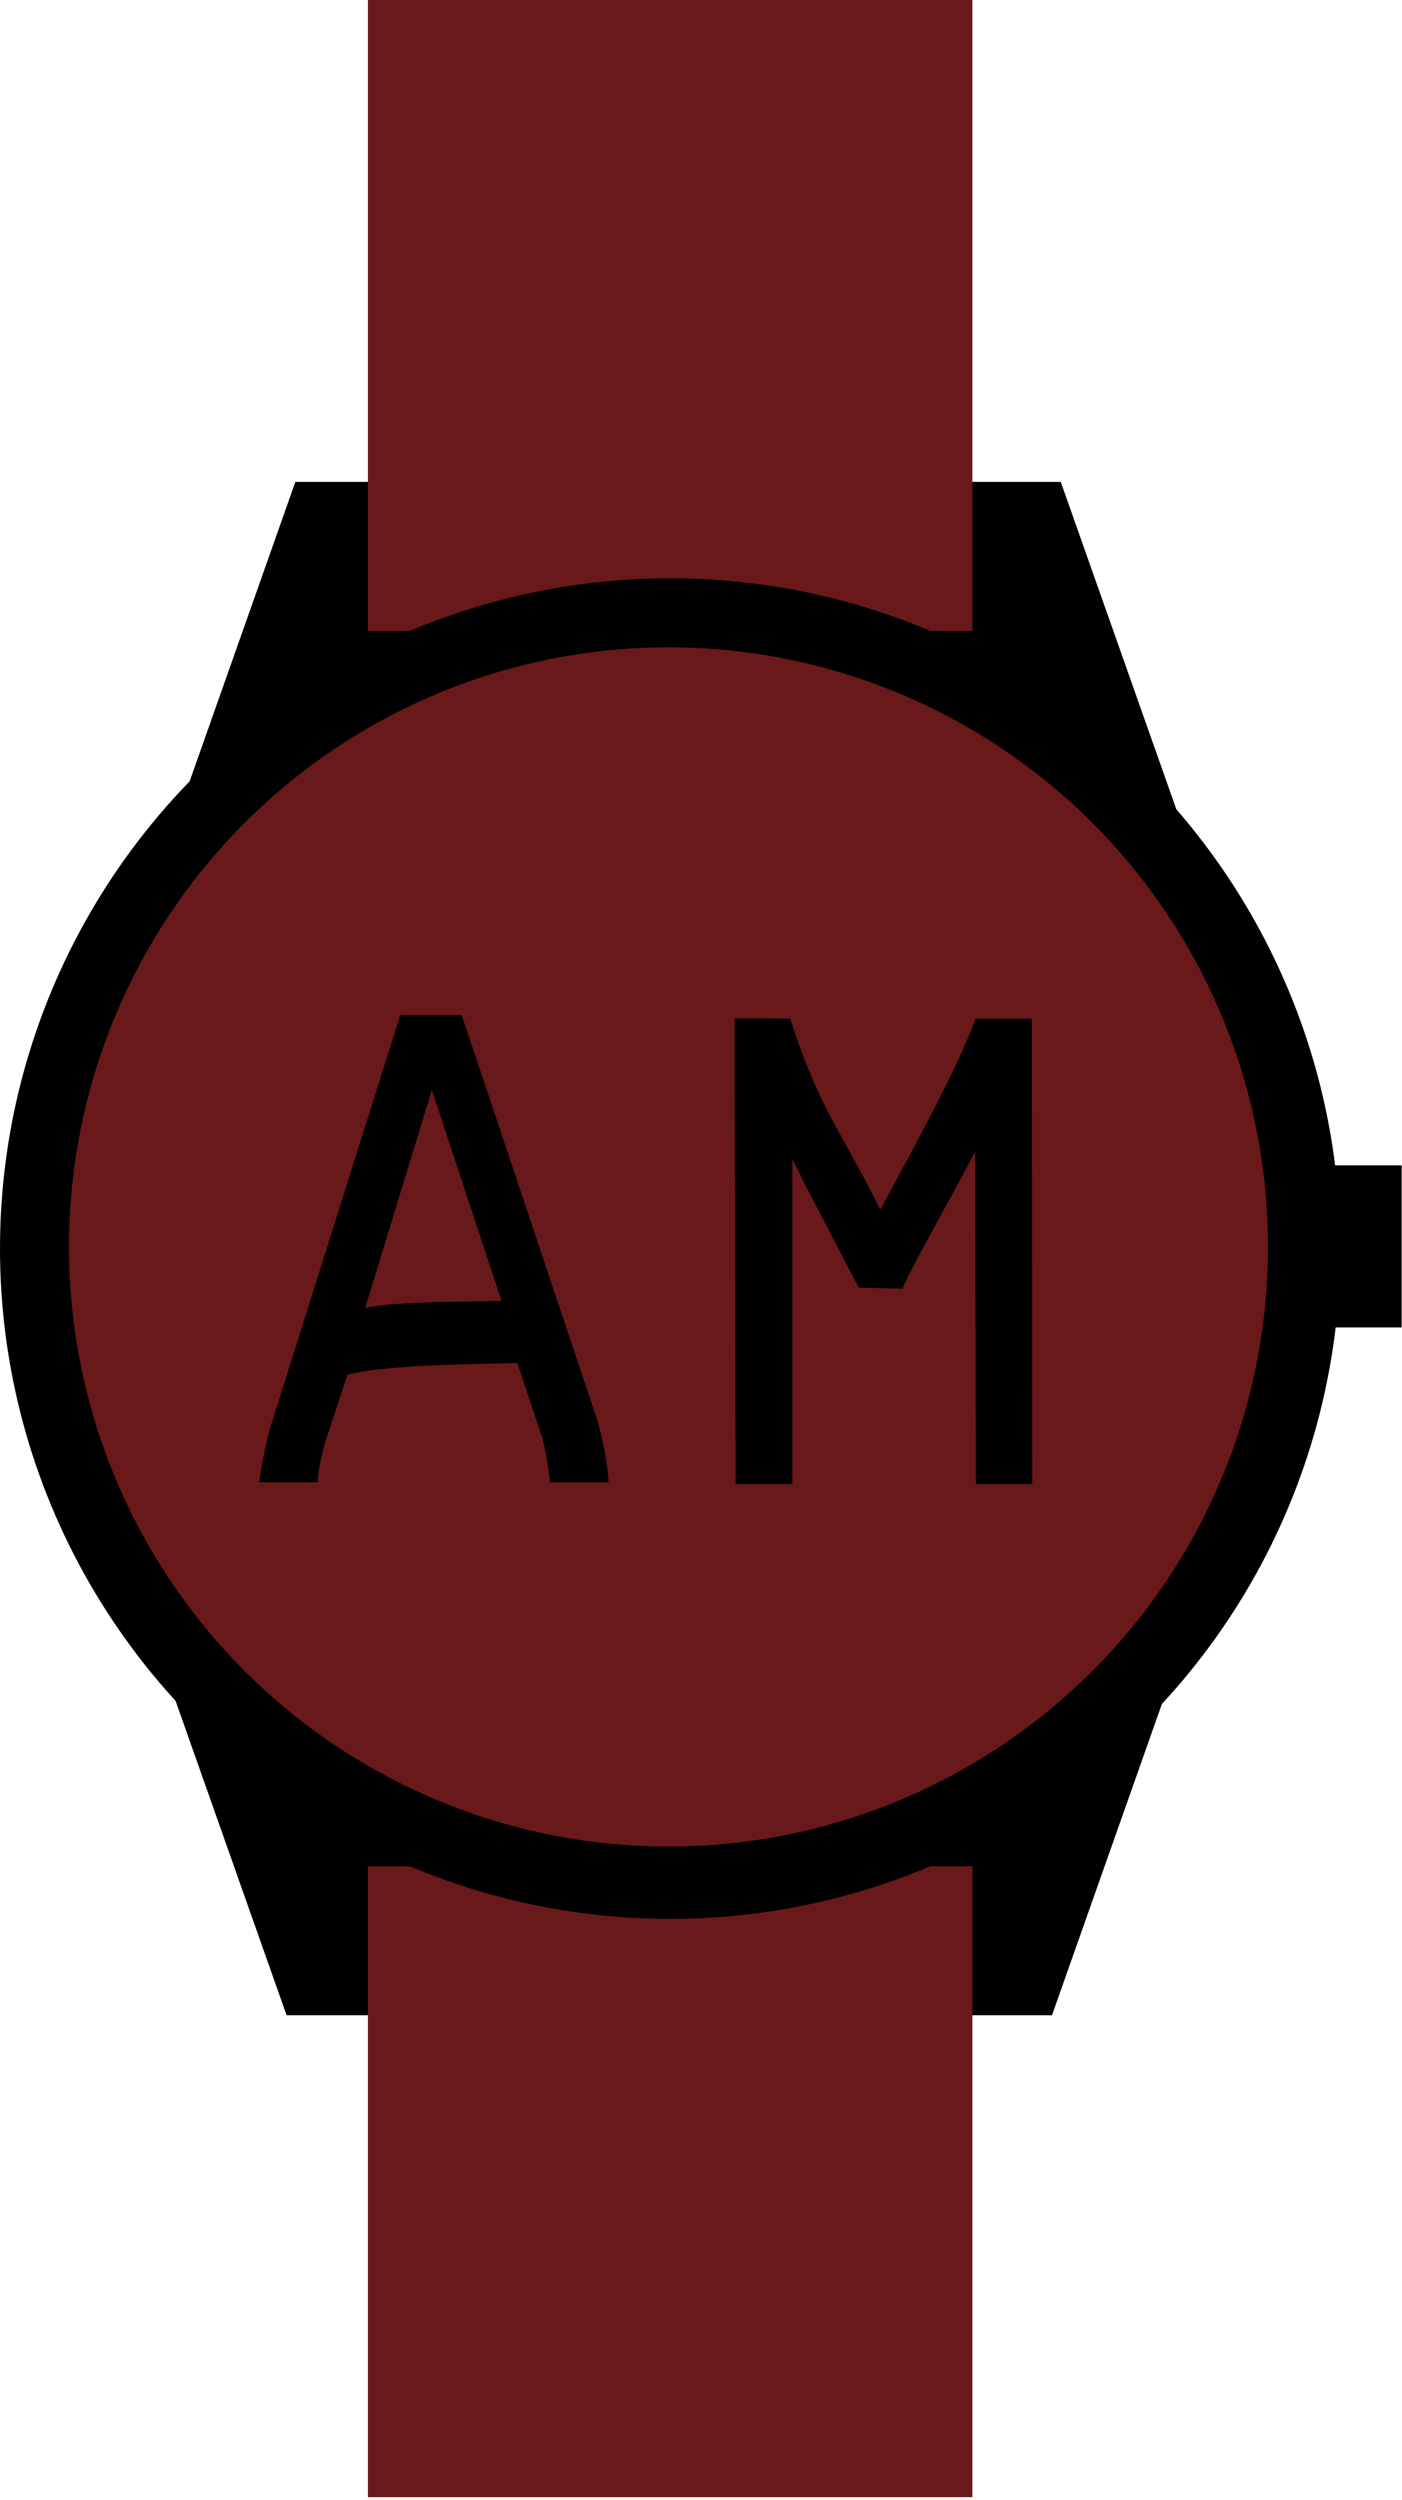 <svg width="244" height="435" viewBox="0 0 244 435" fill="none" xmlns="http://www.w3.org/2000/svg">
<path d="M25.918 282.812L207.044 282.812L183.086 350.657L49.875 350.657L25.918 282.812Z" fill="black"/>
<path d="M27.443 151.697L208.569 151.698L184.612 83.853L51.401 83.853L27.443 151.697Z" fill="black"/>
<rect x="224.115" y="202.771" width="19.82" height="28.205" fill="black"/>
<rect x="64.033" y="324.739" width="105.197" height="109.771" fill="#691919"/>
<rect x="64.033" width="105.197" height="109.771" fill="#691919"/>
<circle cx="116.631" cy="217.255" r="116.631" fill="black"/>
<circle cx="116.345" cy="216.969" r="104.339" fill="#691919"/>
<path d="M114.387 109.142C114.381 107.474 114.328 104.758 114.323 103.441L114.321 103.016L115.052 103.013L115.055 103.676C115.06 104.943 115.125 107.283 115.131 108.81L115.134 109.496C115.136 110.022 115.133 110.278 115.112 110.74L114.376 110.738C114.393 110.454 114.397 110.258 114.396 110.006C114.395 109.792 114.389 109.536 114.387 109.142ZM120.389 109.207C120.464 107.54 120.547 104.825 120.607 103.51L120.626 103.085L121.357 103.118L121.327 103.78C121.269 105.045 121.217 107.386 121.148 108.912L121.117 109.597C121.093 110.122 121.077 110.378 121.033 110.838L120.298 110.8C120.329 110.518 120.342 110.321 120.354 110.07C120.364 109.856 120.371 109.6 120.389 109.207ZM126.381 109.578C126.548 107.918 126.779 105.212 126.911 103.902L126.953 103.478L127.681 103.552L127.615 104.211C127.488 105.471 127.309 107.806 127.156 109.325L127.087 110.008C127.034 110.531 127.004 110.785 126.935 111.242L126.203 111.164C126.25 110.884 126.274 110.689 126.299 110.438C126.321 110.225 126.342 109.969 126.381 109.578ZM132.345 110.278C132.603 108.629 132.982 105.939 133.186 104.639L133.251 104.219L133.974 104.332L133.871 104.987C133.676 106.238 133.368 108.559 133.132 110.068L133.026 110.745C132.944 111.265 132.9 111.517 132.806 111.969L132.08 111.851C132.142 111.574 132.177 111.38 132.215 111.132C132.249 110.92 132.284 110.666 132.345 110.278ZM138.261 111.304C138.609 109.672 139.136 107.008 139.411 105.72L139.5 105.304L140.216 105.457L140.077 106.106C139.813 107.344 139.377 109.645 139.058 111.138L138.915 111.809C138.805 112.323 138.747 112.572 138.628 113.019L137.909 112.861C137.987 112.587 138.032 112.396 138.085 112.15C138.13 111.94 138.179 111.689 138.261 111.304ZM144.111 112.656C144.549 111.045 145.223 108.414 145.568 107.144L145.68 106.733L146.386 106.925L146.212 107.565C145.879 108.787 145.318 111.06 144.917 112.534L144.737 113.195C144.599 113.703 144.527 113.949 144.384 114.388L143.675 114.19C143.767 113.922 143.823 113.733 143.889 113.491C143.945 113.283 144.008 113.035 144.111 112.656ZM149.879 114.329C150.406 112.745 151.224 110.156 151.64 108.906L151.774 108.503L152.468 108.734L152.259 109.363C151.859 110.564 151.172 112.803 150.69 114.252L150.473 114.902C150.307 115.401 150.222 115.643 150.054 116.074L149.357 115.837C149.464 115.574 149.531 115.389 149.61 115.15C149.678 114.946 149.754 114.702 149.879 114.329ZM155.545 116.329C156.167 114.781 157.14 112.246 157.631 111.024L157.79 110.629L158.468 110.902L158.221 111.517C157.749 112.692 156.928 114.885 156.359 116.302L156.103 116.938C155.907 117.426 155.808 117.662 155.614 118.082L154.933 117.803C155.056 117.547 155.133 117.366 155.227 117.133C155.307 116.934 155.398 116.694 155.545 116.329ZM161.08 118.659C161.786 117.147 162.898 114.669 163.455 113.476L163.635 113.091L164.298 113.401L164.017 114.001C163.481 115.149 162.54 117.293 161.894 118.676L161.604 119.298C161.382 119.774 161.269 120.004 161.053 120.413L160.388 120.097C160.524 119.848 160.612 119.672 160.718 119.444C160.809 119.249 160.913 119.016 161.08 118.659ZM166.478 121.29C167.266 119.819 168.512 117.405 169.134 116.245L169.335 115.87L169.979 116.215L169.666 116.8C169.068 117.916 168.011 120.005 167.29 121.351L166.966 121.956C166.718 122.419 166.593 122.643 166.355 123.039L165.708 122.687C165.858 122.446 165.955 122.275 166.074 122.053C166.175 121.864 166.292 121.636 166.478 121.29ZM171.723 124.211C172.59 122.786 173.967 120.444 174.651 119.319L174.872 118.956L175.497 119.336L175.152 119.903C174.494 120.985 173.324 123.013 172.531 124.318L172.174 124.903C171.901 125.353 171.764 125.569 171.505 125.952L170.878 125.565C171.041 125.333 171.147 125.167 171.278 124.952C171.39 124.769 171.519 124.547 171.723 124.211ZM176.801 127.415C177.744 126.039 179.246 123.776 179.991 122.69L180.231 122.339L180.835 122.753L180.46 123.3C179.744 124.344 178.465 126.306 177.602 127.565L177.214 128.131C176.916 128.565 176.768 128.773 176.488 129.141L175.883 128.721C176.059 128.498 176.174 128.338 176.316 128.131C176.437 127.953 176.578 127.74 176.801 127.415ZM181.697 130.891C182.714 129.568 184.336 127.39 185.139 126.346L185.398 126.009L185.978 126.455L185.574 126.98C184.802 127.984 183.419 129.874 182.488 131.084L182.07 131.628C181.75 132.045 181.59 132.245 181.291 132.597L180.71 132.145C180.897 131.931 181.021 131.778 181.174 131.579C181.305 131.409 181.457 131.203 181.697 130.891ZM186.395 134.632C187.486 133.369 189.229 131.286 190.089 130.289L190.367 129.967L190.921 130.445L190.488 130.947C189.66 131.905 188.172 133.713 187.175 134.87L186.727 135.389C186.383 135.787 186.212 135.978 185.893 136.312L185.339 135.828C185.538 135.625 185.67 135.479 185.834 135.289C185.975 135.126 186.139 134.93 186.395 134.632ZM190.874 138.636C192.036 137.438 193.898 135.46 194.815 134.516L195.111 134.21L195.636 134.72L195.174 135.196C194.292 136.104 192.701 137.823 191.638 138.918L191.161 139.411C190.794 139.788 190.613 139.968 190.275 140.284L189.75 139.768C189.96 139.577 190.1 139.439 190.276 139.259C190.425 139.105 190.6 138.918 190.874 138.636ZM195.115 142.887C196.34 141.754 198.306 139.88 199.273 138.986L199.585 138.697L200.082 139.234L199.595 139.684C198.665 140.544 196.984 142.174 195.862 143.21L195.359 143.676C194.973 144.033 194.782 144.203 194.427 144.5L193.931 143.957C194.151 143.778 194.299 143.647 194.483 143.477C194.641 143.331 194.826 143.154 195.115 142.887ZM199.119 147.361C200.404 146.296 202.468 144.531 203.482 143.691L203.809 143.42L204.276 143.983L203.766 144.406C202.791 145.214 201.023 146.75 199.848 147.725L199.32 148.162C198.915 148.498 198.715 148.658 198.345 148.935L197.879 148.365C198.108 148.198 198.263 148.076 198.456 147.916C198.622 147.779 198.816 147.612 199.119 147.361ZM202.874 152.046C204.215 151.052 206.372 149.402 207.43 148.618L207.772 148.365L208.207 148.953L207.675 149.347C206.657 150.101 204.809 151.539 203.582 152.448L203.031 152.857C202.609 153.17 202.4 153.318 202.016 153.575L201.581 152.981C201.82 152.827 201.981 152.713 202.183 152.564C202.355 152.436 202.558 152.28 202.874 152.046ZM206.37 156.927C207.762 156.008 210.006 154.478 211.105 153.753L211.46 153.519L211.863 154.129L211.31 154.494C210.253 155.192 208.329 156.527 207.055 157.368L206.482 157.746C206.044 158.035 205.827 158.172 205.429 158.408L205.028 157.791C205.274 157.65 205.441 157.546 205.651 157.407C205.83 157.289 206.041 157.144 206.37 156.927ZM209.594 161.992C211.035 161.151 213.359 159.745 214.496 159.081L214.863 158.867L215.232 159.498L214.66 159.833C213.566 160.471 211.573 161.7 210.254 162.47L209.662 162.816C209.208 163.081 208.985 163.206 208.575 163.419L208.207 162.781C208.461 162.654 208.633 162.559 208.85 162.432C209.036 162.324 209.255 162.191 209.594 161.992ZM212.531 167.235C214.02 166.481 216.424 165.219 217.599 164.625L217.979 164.433L218.309 165.085L217.717 165.385C216.587 165.956 214.523 167.062 213.161 167.751L212.549 168.061C212.08 168.298 211.849 168.409 211.427 168.597L211.099 167.939C211.36 167.827 211.537 167.742 211.762 167.629C211.953 167.532 212.18 167.412 212.531 167.235ZM215.152 172.638C216.68 171.969 219.151 170.841 220.358 170.313L220.747 170.143L221.041 170.813L220.433 171.079C219.273 171.587 217.151 172.576 215.752 173.189L215.124 173.464C214.643 173.675 214.406 173.773 213.974 173.938L213.683 173.262C213.95 173.165 214.132 173.09 214.362 172.989C214.559 172.903 214.792 172.796 215.152 172.638ZM217.47 178.178C219.033 177.593 221.562 176.604 222.796 176.143L223.194 175.994L223.45 176.679L222.829 176.911C221.643 177.354 219.469 178.226 218.039 178.76L217.397 179C216.904 179.185 216.663 179.27 216.222 179.41L215.969 178.719C216.241 178.637 216.426 178.572 216.662 178.484C216.863 178.409 217.101 178.315 217.47 178.178ZM219.479 183.836C221.072 183.339 223.652 182.49 224.909 182.098L225.315 181.971L225.533 182.67L224.9 182.867C223.691 183.244 221.473 183.994 220.015 184.449L219.361 184.654C218.859 184.81 218.613 184.882 218.165 184.998L217.95 184.294C218.227 184.227 218.416 184.173 218.656 184.098C218.861 184.034 219.104 183.953 219.479 183.836ZM221.173 189.597C222.791 189.188 225.414 188.484 226.691 188.161L227.103 188.057L227.282 188.767L226.639 188.929C225.411 189.239 223.155 189.865 221.674 190.239L221.009 190.406C220.5 190.535 220.25 190.593 219.797 190.684L219.621 189.969C219.901 189.918 220.092 189.874 220.336 189.813C220.545 189.76 220.792 189.693 221.173 189.597ZM222.546 195.442C224.184 195.124 226.842 194.565 228.134 194.314L228.552 194.233L228.691 194.951L228.04 195.077C226.797 195.319 224.51 195.82 223.011 196.111L222.338 196.242C221.822 196.342 221.569 196.386 221.112 196.452L220.976 195.729C221.258 195.692 221.452 195.659 221.698 195.611C221.909 195.57 222.16 195.517 222.546 195.442ZM223.593 201.355C225.247 201.127 227.931 200.717 229.236 200.537L229.657 200.479L229.757 201.204L229.1 201.294C227.845 201.467 225.534 201.84 224.021 202.048L223.342 202.142C222.821 202.213 222.567 202.244 222.106 202.284L222.01 201.554C222.293 201.534 222.489 201.511 222.738 201.477C222.951 201.448 223.204 201.408 223.593 201.355ZM224.313 207.316C225.976 207.18 228.68 206.918 229.992 206.811L230.416 206.776L230.475 207.505L229.815 207.559C228.553 207.662 226.224 207.908 224.702 208.032L224.019 208.088C223.495 208.131 223.239 208.147 222.777 208.162L222.721 207.428C223.005 207.423 223.202 207.412 223.452 207.391C223.667 207.374 223.921 207.348 224.313 207.316ZM224.7 213.31C226.369 213.269 229.083 213.161 230.399 213.129L230.824 213.119L230.842 213.85L230.179 213.866C228.913 213.897 226.574 214.01 225.048 214.047L224.362 214.064C223.837 214.077 223.581 214.079 223.118 214.067L223.105 213.331C223.389 213.343 223.585 213.343 223.837 213.336C224.052 213.331 224.307 213.32 224.7 213.31ZM224.748 219.316C226.416 219.368 229.131 219.412 230.447 219.453L230.872 219.466L230.85 220.197L230.187 220.177C228.921 220.137 226.58 220.119 225.054 220.072L224.368 220.05C223.843 220.034 223.587 220.021 223.126 219.984L223.153 219.248C223.436 219.276 223.633 219.286 223.884 219.294C224.099 219.301 224.355 219.304 224.748 219.316ZM224.462 225.315C226.125 225.458 228.834 225.65 230.146 225.763L230.569 225.8L230.506 226.529L229.846 226.472C228.584 226.363 226.247 226.217 224.726 226.085L224.043 226.027C223.519 225.981 223.264 225.955 222.806 225.893L222.874 225.16C223.155 225.202 223.35 225.224 223.601 225.245C223.815 225.264 224.07 225.281 224.462 225.315ZM223.848 231.288C225.5 231.523 228.194 231.864 229.498 232.049L229.919 232.109L229.816 232.833L229.16 232.74C227.906 232.562 225.581 232.287 224.069 232.072L223.39 231.976C222.869 231.902 222.616 231.862 222.162 231.774L222.27 231.046C222.548 231.104 222.742 231.136 222.991 231.171C223.204 231.202 223.458 231.233 223.848 231.288ZM222.905 237.219C224.542 237.544 227.213 238.033 228.505 238.29L228.922 238.373L228.779 239.091L228.129 238.961C226.887 238.714 224.58 238.312 223.083 238.014L222.41 237.88C221.894 237.777 221.644 237.723 221.196 237.611L221.344 236.89C221.618 236.963 221.81 237.006 222.057 237.055C222.267 237.096 222.519 237.142 222.905 237.219ZM221.637 243.088C223.253 243.503 225.893 244.139 227.168 244.467L227.58 244.573L227.398 245.281L226.756 245.116C225.53 244.801 223.249 244.271 221.77 243.891L221.106 243.721C220.596 243.59 220.35 243.522 219.908 243.384L220.096 242.673C220.366 242.761 220.555 242.814 220.798 242.877C221.007 242.93 221.256 242.99 221.637 243.088ZM220.046 248.878C221.636 249.382 224.238 250.163 225.493 250.56L225.898 250.689L225.677 251.386L225.045 251.186C223.838 250.803 221.59 250.149 220.134 249.687L219.481 249.48C218.979 249.321 218.737 249.24 218.303 249.078L218.53 248.378C218.795 248.481 218.981 248.545 219.22 248.621C219.425 248.686 219.671 248.759 220.046 248.878ZM218.137 254.571C219.698 255.162 222.252 256.085 223.484 256.551L223.881 256.702L223.622 257.386L223.002 257.151C221.818 256.703 219.609 255.925 218.181 255.384L217.54 255.141C217.048 254.955 216.81 254.86 216.387 254.675L216.652 253.988C216.91 254.106 217.093 254.18 217.328 254.269C217.529 254.345 217.77 254.431 218.137 254.571ZM215.918 260.15C217.444 260.826 219.944 261.889 221.147 262.422L221.536 262.594L221.24 263.263L220.634 262.995C219.476 262.482 217.313 261.584 215.917 260.965L215.29 260.687C214.81 260.474 214.577 260.366 214.165 260.158L214.467 259.487C214.719 259.619 214.896 259.703 215.126 259.804C215.323 259.892 215.559 259.991 215.918 260.15ZM213.387 265.599C214.869 266.365 217.301 267.574 218.471 268.179L218.849 268.374L218.513 269.024L217.924 268.719C216.799 268.138 214.694 267.113 213.337 266.412L212.728 266.098C212.261 265.856 212.035 265.735 211.635 265.503L211.977 264.851C212.221 264.997 212.393 265.091 212.617 265.207C212.808 265.305 213.037 265.419 213.387 265.599ZM210.541 270.888C211.979 271.736 214.339 273.08 215.473 273.749L215.839 273.965L215.467 274.595L214.896 274.258C213.806 273.615 211.761 272.473 210.446 271.697L209.855 271.349C209.403 271.082 209.184 270.948 208.798 270.693L209.176 270.062C209.411 270.222 209.578 270.325 209.795 270.453C209.98 270.562 210.203 270.688 210.541 270.888ZM207.406 276.01C208.795 276.934 211.079 278.405 212.175 279.135L212.529 279.371L212.123 279.98L211.571 279.612C210.517 278.91 208.538 277.659 207.267 276.812L206.697 276.432C206.259 276.141 206.048 275.995 205.677 275.72L206.089 275.11C206.314 275.282 206.475 275.395 206.685 275.534C206.864 275.654 207.079 275.792 207.406 276.01ZM203.998 280.952C205.334 281.951 207.534 283.544 208.589 284.333L208.929 284.587L208.491 285.173L207.96 284.776C206.946 284.018 205.038 282.66 203.815 281.746L203.266 281.336C202.845 281.021 202.642 280.864 202.286 280.569L202.73 279.982C202.947 280.167 203.101 280.288 203.303 280.439C203.475 280.567 203.683 280.717 203.998 280.952ZM200.325 285.702C201.606 286.772 203.716 288.482 204.726 289.327L205.052 289.599L204.583 290.161L204.075 289.735C203.103 288.923 201.272 287.464 200.1 286.485L199.574 286.045C199.17 285.708 198.977 285.54 198.637 285.227L199.113 284.665C199.318 284.861 199.466 284.99 199.659 285.151C199.824 285.289 200.024 285.45 200.325 285.702ZM196.4 290.246C197.621 291.384 199.635 293.206 200.598 294.104L200.909 294.393L200.411 294.929L199.926 294.476C198.999 293.613 197.25 292.057 196.133 291.015L195.631 290.548C195.247 290.189 195.063 290.011 194.741 289.68L195.246 289.144C195.441 289.351 195.581 289.489 195.765 289.66C195.922 289.807 196.113 289.978 196.4 290.246ZM192.232 294.569C193.387 295.774 195.296 297.705 196.208 298.656L196.502 298.962L195.974 299.469L195.515 298.99C194.639 298.076 192.979 296.425 191.922 295.322L191.447 294.827C191.083 294.448 190.91 294.26 190.606 293.911L191.141 293.405C191.324 293.622 191.457 293.767 191.631 293.949C191.779 294.104 191.96 294.285 192.232 294.569ZM187.823 298.65C188.905 299.92 190.697 301.961 191.551 302.963L191.827 303.287L191.27 303.761L190.84 303.257C190.019 302.293 188.459 300.546 187.469 299.384L187.024 298.862C186.683 298.461 186.521 298.263 186.239 297.897L186.802 297.423C186.972 297.651 187.096 297.804 187.259 297.995C187.398 298.159 187.568 298.351 187.823 298.65ZM183.189 302.469C184.201 303.796 185.88 305.931 186.678 306.978L186.935 307.316L186.354 307.76L185.952 307.232C185.184 306.225 183.722 304.397 182.796 303.182L182.38 302.637C182.061 302.219 181.91 302.012 181.648 301.631L182.236 301.189C182.394 301.425 182.509 301.584 182.662 301.784C182.792 301.955 182.951 302.156 183.189 302.469ZM178.355 306.03C179.293 307.41 180.853 309.633 181.593 310.722L181.832 311.074L181.227 311.485L180.855 310.937C180.143 309.889 178.782 307.984 177.924 306.721L177.538 306.154C177.243 305.719 177.103 305.505 176.862 305.11L177.473 304.7C177.617 304.945 177.724 305.11 177.866 305.318C177.986 305.496 178.134 305.705 178.355 306.03ZM173.334 309.323C174.196 310.752 175.633 313.057 176.312 314.185L176.532 314.549L175.905 314.927L175.563 314.359C174.909 313.274 173.654 311.298 172.866 309.99L172.512 309.402C172.241 308.952 172.112 308.73 171.894 308.323L172.527 307.947C172.657 308.199 172.755 308.37 172.885 308.585C172.995 308.769 173.131 308.986 173.334 309.323ZM168.142 312.337C168.923 313.812 170.232 316.191 170.849 317.355L171.048 317.73L170.402 318.073L170.092 317.487C169.498 316.369 168.353 314.326 167.637 312.977L167.316 312.371C167.07 311.907 166.954 311.679 166.758 311.26L167.41 310.919C167.527 311.178 167.615 311.354 167.733 311.576C167.833 311.766 167.957 311.99 168.142 312.337ZM162.791 315.063C163.491 316.578 164.667 319.026 165.22 320.221L165.398 320.607L164.734 320.914L164.456 320.312C163.925 319.163 162.893 317.061 162.253 315.674L161.965 315.052C161.745 314.574 161.642 314.34 161.469 313.911L162.139 313.607C162.241 313.872 162.319 314.052 162.425 314.28C162.515 314.476 162.626 314.706 162.791 315.063ZM157.294 317.485C157.903 319.039 158.933 321.552 159.414 322.778L159.569 323.174L158.888 323.441L158.646 322.824C158.184 321.645 157.278 319.486 156.72 318.064L156.47 317.426C156.278 316.936 156.189 316.696 156.041 316.258L156.728 315.993C156.815 316.264 156.882 316.449 156.974 316.683C157.052 316.883 157.15 317.119 157.294 317.485ZM151.665 319.582C152.184 321.168 153.069 323.736 153.479 324.987L153.611 325.392L152.916 325.619L152.71 324.989C152.316 323.786 151.535 321.578 151.059 320.127L150.846 319.476C150.682 318.976 150.607 318.731 150.485 318.285L151.186 318.06C151.256 318.335 151.313 318.524 151.392 318.763C151.459 318.967 151.543 319.209 151.665 319.582ZM145.928 321.357C146.359 322.969 147.101 325.582 147.441 326.854L147.551 327.265L146.844 327.454L146.673 326.813C146.346 325.59 145.688 323.343 145.293 321.868L145.116 321.205C144.98 320.697 144.918 320.449 144.821 319.997L145.533 319.811C145.589 320.09 145.635 320.281 145.7 320.524C145.756 320.731 145.826 320.977 145.928 321.357ZM140.102 322.812C140.444 324.446 141.04 327.096 141.309 328.384L141.396 328.801L140.68 328.95L140.545 328.301C140.286 327.062 139.753 324.782 139.44 323.287L139.3 322.616C139.192 322.101 139.144 321.85 139.072 321.393L139.794 321.247C139.834 321.528 139.87 321.721 139.921 321.968C139.965 322.178 140.022 322.428 140.102 322.812ZM134.206 323.944C134.456 325.594 134.905 328.272 135.103 329.574L135.167 329.994L134.444 330.104L134.344 329.449C134.154 328.197 133.748 325.891 133.518 324.381L133.415 323.703C133.336 323.183 133.302 322.93 133.255 322.47L133.984 322.364C134.008 322.647 134.033 322.842 134.071 323.09C134.103 323.303 134.146 323.555 134.206 323.944ZM128.255 324.748C128.415 326.409 128.716 329.109 128.842 330.419L128.883 330.843L128.155 330.913L128.091 330.253C127.97 328.992 127.691 326.667 127.545 325.147L127.479 324.465C127.429 323.941 127.409 323.686 127.388 323.224L128.121 323.158C128.13 323.442 128.144 323.638 128.168 323.889C128.189 324.103 128.218 324.357 128.255 324.748ZM122.27 325.225C122.339 326.892 122.491 329.604 122.545 330.919L122.563 331.344L121.832 331.374L121.805 330.712C121.753 329.447 121.602 327.11 121.539 325.584L121.511 324.899C121.489 324.374 121.483 324.118 121.487 323.655L122.223 323.63C122.216 323.914 122.22 324.11 122.23 324.362C122.239 324.576 122.254 324.832 122.27 325.225ZM116.268 325.374C116.246 327.042 116.251 329.758 116.234 331.075L116.228 331.5L115.497 331.49L115.506 330.828C115.522 329.561 115.498 327.22 115.519 325.693L115.528 325.007C115.534 324.482 115.542 324.226 115.571 323.764L116.307 323.779C116.285 324.062 116.278 324.258 116.275 324.51C116.272 324.725 116.273 324.981 116.268 325.374ZM110.266 325.197C110.154 326.862 110.012 329.574 109.923 330.888L109.894 331.312L109.164 331.263L109.209 330.601C109.294 329.338 109.398 326.999 109.501 325.475L109.547 324.791C109.582 324.266 109.604 324.011 109.658 323.552L110.392 323.606C110.355 323.888 110.337 324.084 110.32 324.334C110.305 324.549 110.293 324.805 110.266 325.197ZM104.282 324.693C104.078 326.349 103.787 329.049 103.626 330.356L103.574 330.778L102.848 330.689L102.929 330.031C103.084 328.774 103.316 326.444 103.502 324.928L103.586 324.248C103.651 323.726 103.686 323.472 103.766 323.017L104.496 323.111C104.443 323.391 104.414 323.585 104.383 323.835C104.357 324.048 104.33 324.303 104.282 324.693ZM98.333 323.852C98.031 325.493 97.58 328.171 97.341 329.466L97.264 329.884L96.545 329.752L96.665 329.1C96.894 327.854 97.264 325.542 97.541 324.04L97.665 323.366C97.76 322.849 97.811 322.598 97.917 322.148L98.64 322.286C98.571 322.561 98.531 322.754 98.485 323.001C98.446 323.212 98.404 323.465 98.333 323.852ZM92.446 322.666C92.053 324.288 91.454 326.937 91.144 328.217L91.044 328.63L90.334 328.458L90.49 327.814C90.787 326.583 91.285 324.295 91.644 322.811L91.805 322.144C91.929 321.633 91.994 321.385 92.125 320.942L92.839 321.119C92.754 321.391 92.704 321.581 92.645 321.825C92.594 322.034 92.538 322.284 92.446 322.666ZM86.633 321.156C86.152 322.754 85.407 325.366 85.027 326.627L84.904 327.034L84.204 326.823L84.395 326.188C84.761 324.976 85.384 322.719 85.825 321.257L86.023 320.6C86.175 320.097 86.253 319.853 86.408 319.417L87.112 319.634C87.012 319.9 86.951 320.087 86.879 320.328C86.816 320.534 86.747 320.78 86.633 321.156ZM80.914 319.328C80.345 320.897 79.457 323.464 79.008 324.701L78.863 325.101L78.175 324.852L78.401 324.228C78.833 323.038 79.58 320.819 80.101 319.383L80.335 318.739C80.514 318.244 80.606 318.005 80.785 317.579L81.475 317.834C81.362 318.095 81.29 318.278 81.204 318.514C81.131 318.716 81.048 318.958 80.914 319.328ZM75.304 317.187C74.649 318.722 73.622 321.236 73.105 322.447L72.938 322.838L72.265 322.551L72.525 321.941C73.022 320.776 73.89 318.602 74.49 317.197L74.759 316.567C74.965 316.083 75.07 315.849 75.272 315.433L75.947 315.726C75.819 315.98 75.738 316.159 75.639 316.39C75.555 316.588 75.459 316.825 75.304 317.187ZM69.821 314.74C69.083 316.237 67.919 318.691 67.336 319.872L67.148 320.253L66.492 319.93L66.785 319.335C67.346 318.199 68.332 316.075 69.007 314.706L69.31 314.091C69.543 313.619 69.66 313.392 69.885 312.988L70.543 313.317C70.401 313.564 70.31 313.738 70.199 313.963C70.104 314.156 69.995 314.388 69.821 314.74ZM64.48 311.996C63.661 313.45 62.364 315.837 61.718 316.984L61.51 317.355L60.872 316.996L61.197 316.418C61.819 315.315 62.92 313.248 63.669 311.918L64.006 311.32C64.264 310.862 64.393 310.641 64.64 310.25L65.279 310.615C65.124 310.853 65.023 311.022 64.9 311.241C64.795 311.429 64.673 311.654 64.48 311.996ZM59.298 308.957C58.396 310.361 56.962 312.668 56.25 313.776L56.02 314.133L55.405 313.738L55.763 313.18C56.448 312.115 57.668 310.116 58.493 308.831L58.864 308.254C59.148 307.812 59.291 307.599 59.56 307.223L60.176 307.625C60.008 307.854 59.898 308.017 59.762 308.228C59.645 308.409 59.511 308.627 59.298 308.957ZM54.302 305.624C53.321 306.974 51.758 309.195 50.984 310.26L50.734 310.604L50.142 310.174L50.532 309.638C51.276 308.613 52.608 306.687 53.506 305.452L53.909 304.897C54.218 304.472 54.372 304.267 54.662 303.907L55.255 304.344C55.073 304.562 54.954 304.718 54.806 304.922C54.68 305.096 54.533 305.306 54.302 305.624ZM49.502 302.016C48.45 303.31 46.768 305.443 45.938 306.465L45.669 306.795L45.102 306.333L45.52 305.819C46.319 304.836 47.753 302.986 48.717 301.801L49.149 301.269C49.481 300.861 49.646 300.665 49.955 300.321L50.523 300.789C50.33 300.997 50.203 301.147 50.044 301.342C49.908 301.509 49.75 301.71 49.502 302.016ZM44.906 298.152C43.785 299.388 41.99 301.427 41.105 302.402L40.82 302.717L40.278 302.225L40.723 301.735C41.574 300.797 43.107 299.026 44.133 297.895L44.594 297.388C44.947 296.998 45.123 296.812 45.45 296.485L45.992 296.983C45.788 297.181 45.652 297.323 45.483 297.509C45.339 297.669 45.17 297.861 44.906 298.152ZM40.526 294.046C39.339 295.219 37.437 297.158 36.501 298.084L36.198 298.383L35.684 297.862L36.155 297.396C37.056 296.506 38.682 294.821 39.768 293.748L40.255 293.265C40.629 292.896 40.815 292.719 41.159 292.411L41.673 292.937C41.459 293.124 41.316 293.259 41.137 293.435C40.984 293.586 40.805 293.77 40.526 294.046ZM36.375 289.708C35.126 290.816 33.122 292.648 32.136 293.522L31.818 293.804L31.333 293.257L31.829 292.817C32.776 291.977 34.491 290.383 35.634 289.369L36.147 288.914C36.54 288.565 36.735 288.399 37.096 288.11L37.581 288.663C37.356 288.838 37.206 288.965 37.018 289.132C36.857 289.274 36.669 289.448 36.375 289.708ZM32.465 285.15C31.157 286.186 29.054 287.905 28.022 288.723L27.689 288.987L27.235 288.413L27.754 288.002C28.747 287.215 30.548 285.718 31.745 284.77L32.282 284.344C32.694 284.018 32.898 283.862 33.274 283.594L33.727 284.173C33.494 284.335 33.337 284.454 33.14 284.61C32.971 284.743 32.774 284.906 32.465 285.15ZM28.819 280.375C27.452 281.331 25.25 282.922 24.171 283.677L23.823 283.92L23.404 283.321L23.947 282.941C24.984 282.215 26.871 280.828 28.122 279.953L28.684 279.56C29.115 279.258 29.327 279.115 29.719 278.869L30.137 279.475C29.894 279.623 29.731 279.732 29.524 279.876C29.349 279.999 29.141 280.149 28.819 280.375ZM25.458 275.399C24.04 276.28 21.755 277.748 20.637 278.443L20.276 278.667L19.89 278.046L20.453 277.696C21.529 277.028 23.488 275.746 24.785 274.94L25.367 274.578C25.814 274.3 26.034 274.169 26.438 273.945L26.823 274.572C26.572 274.706 26.403 274.806 26.189 274.939C26.007 275.052 25.792 275.191 25.458 275.399ZM22.373 270.248C20.909 271.05 18.548 272.391 17.393 273.024L17.02 273.228L16.669 272.587L17.25 272.268C18.36 271.659 20.387 270.486 21.726 269.752L22.327 269.423C22.788 269.17 23.015 269.051 23.431 268.849L23.781 269.497C23.523 269.617 23.349 269.707 23.128 269.828C22.94 269.932 22.718 270.059 22.373 270.248ZM19.574 264.935C18.069 265.656 15.637 266.866 14.45 267.434L14.066 267.618L13.75 266.958L14.348 266.672C15.49 266.125 17.578 265.065 18.955 264.405L19.574 264.109C20.048 263.882 20.281 263.776 20.707 263.597L21.021 264.263C20.757 264.369 20.578 264.45 20.351 264.558C20.157 264.651 19.929 264.766 19.574 264.935ZM17.071 259.478C15.528 260.114 13.034 261.189 11.817 261.691L11.424 261.853L11.145 261.177L11.757 260.924C12.928 260.441 15.071 259.497 16.482 258.914L17.116 258.653C17.602 258.452 17.84 258.359 18.276 258.204L18.553 258.886C18.284 258.977 18.1 259.048 17.868 259.144C17.669 259.226 17.434 259.328 17.071 259.478ZM14.872 253.89C13.296 254.441 10.746 255.376 9.504 255.811L9.102 255.951L8.861 255.26L9.487 255.042C10.682 254.624 12.874 253.799 14.315 253.295L14.963 253.069C15.459 252.895 15.702 252.815 16.145 252.685L16.384 253.381C16.11 253.457 15.923 253.518 15.686 253.601C15.483 253.672 15.243 253.76 14.872 253.89ZM12.986 248.188C11.382 248.649 8.784 249.438 7.518 249.802L7.109 249.919L6.907 249.216L7.545 249.033C8.762 248.683 10.996 247.984 12.464 247.563L13.123 247.373C13.628 247.228 13.876 247.162 14.326 247.056L14.525 247.765C14.247 247.826 14.057 247.875 13.815 247.945C13.609 248.004 13.364 248.079 12.986 248.188ZM11.43 242.385C9.802 242.749 7.161 243.383 5.876 243.67L5.461 243.763L5.301 243.05L5.948 242.905C7.184 242.628 9.456 242.063 10.946 241.729L11.616 241.579C12.129 241.465 12.38 241.413 12.835 241.335L12.992 242.054C12.711 242.098 12.518 242.136 12.273 242.191C12.063 242.238 11.814 242.299 11.43 242.385ZM10.215 236.503C8.569 236.778 5.897 237.265 4.598 237.481L4.179 237.551L4.059 236.83L4.713 236.721C5.962 236.512 8.262 236.073 9.768 235.822L10.445 235.71C10.963 235.623 11.216 235.586 11.676 235.532L11.792 236.259C11.51 236.288 11.315 236.316 11.067 236.357C10.855 236.392 10.603 236.439 10.215 236.503ZM9.326 230.565C7.667 230.748 4.973 231.088 3.664 231.232L3.241 231.279L3.161 230.552L3.82 230.479C5.079 230.34 7.399 230.028 8.917 229.86L9.599 229.785C10.121 229.727 10.376 229.704 10.838 229.675L10.914 230.408C10.63 230.421 10.434 230.438 10.184 230.465C9.971 230.489 9.717 230.522 9.326 230.565ZM8.764 224.587C7.098 224.679 4.389 224.871 3.074 224.944L2.649 224.967L2.609 224.237L3.271 224.2C4.535 224.13 6.87 223.946 8.394 223.861L9.079 223.823C9.604 223.794 9.86 223.784 10.322 223.782L10.358 224.517C10.074 224.514 9.878 224.521 9.627 224.535C9.412 224.546 9.157 224.565 8.764 224.587ZM8.529 218.588C6.86 218.59 4.144 218.635 2.828 218.637L2.403 218.637L2.402 217.906L3.064 217.905C4.331 217.903 6.672 217.845 8.199 217.843L8.884 217.842C9.41 217.841 9.666 217.846 10.128 217.868L10.124 218.604C9.841 218.586 9.644 218.582 9.393 218.582C9.178 218.582 8.922 218.587 8.529 218.588ZM8.618 212.585C6.952 212.496 4.238 212.393 2.923 212.324L2.499 212.301L2.537 211.571L3.199 211.606C4.464 211.673 6.804 211.742 8.329 211.823L9.014 211.859C9.539 211.887 9.795 211.905 10.254 211.953L10.211 212.687C9.929 212.654 9.733 212.639 9.482 212.626C9.267 212.614 9.011 212.605 8.618 212.585ZM9.035 206.595C7.375 206.416 4.671 206.165 3.362 206.024L2.939 205.978L3.018 205.251L3.677 205.322C4.936 205.458 7.269 205.655 8.787 205.819L9.469 205.892C9.992 205.949 10.246 205.981 10.703 206.053L10.619 206.784C10.339 206.736 10.144 206.71 9.894 206.683C9.681 206.66 9.426 206.637 9.035 206.595ZM9.777 200.637C8.13 200.367 5.443 199.969 4.144 199.756L3.724 199.687L3.843 198.966L4.497 199.073C5.747 199.277 8.066 199.601 9.572 199.848L10.249 199.959C10.768 200.044 11.02 200.09 11.472 200.187L11.349 200.912C11.072 200.849 10.879 200.812 10.63 200.772C10.418 200.737 10.165 200.7 9.777 200.637ZM10.848 194.727C9.219 194.365 6.559 193.816 5.273 193.53L4.858 193.438L5.017 192.724L5.664 192.868C6.9 193.142 9.197 193.597 10.688 193.928L11.357 194.077C11.871 194.191 12.12 194.251 12.565 194.373L12.401 195.091C12.128 195.012 11.938 194.965 11.692 194.91C11.482 194.863 11.231 194.812 10.848 194.727ZM12.256 188.886C10.652 188.428 8.029 187.721 6.763 187.359L6.354 187.242L6.555 186.539L7.193 186.721C8.41 187.069 10.676 187.66 12.144 188.079L12.804 188.268C13.309 188.412 13.554 188.487 13.992 188.636L13.785 189.342C13.518 189.247 13.33 189.188 13.088 189.119C12.882 189.06 12.634 188.994 12.256 188.886ZM14.002 183.14C12.425 182.594 9.845 181.744 8.601 181.313L8.199 181.174L8.439 180.483L9.065 180.7C10.262 181.114 12.492 181.829 13.934 182.328L14.582 182.553C15.079 182.725 15.32 182.813 15.748 182.986L15.503 183.68C15.241 183.57 15.057 183.501 14.82 183.419C14.617 183.348 14.373 183.269 14.002 183.14ZM16.06 177.5C14.515 176.868 11.986 175.878 10.768 175.379L10.374 175.218L10.651 174.541L11.265 174.792C12.437 175.271 14.624 176.107 16.038 176.685L16.672 176.945C17.159 177.144 17.394 177.245 17.813 177.441L17.53 178.121C17.274 177.996 17.094 177.918 16.861 177.822C16.663 177.741 16.424 177.648 16.06 177.5ZM18.424 171.98C16.917 171.265 14.445 170.138 13.256 169.574L12.872 169.391L13.185 168.73L13.784 169.015C14.928 169.557 17.067 170.511 18.446 171.166L19.066 171.46C19.541 171.685 19.77 171.799 20.178 172.018L19.858 172.681C19.61 172.543 19.434 172.454 19.207 172.347C19.013 172.254 18.779 172.149 18.424 171.98ZM21.087 166.599C19.62 165.802 17.214 164.542 16.057 163.914L15.683 163.711L16.032 163.068L16.615 163.384C17.728 163.989 19.811 165.058 21.153 165.787L21.756 166.114C22.218 166.365 22.44 166.491 22.835 166.732L22.48 167.376C22.24 167.225 22.069 167.127 21.848 167.007C21.659 166.904 21.432 166.786 21.087 166.599ZM24.041 161.37C22.621 160.493 20.289 159.101 19.169 158.409L18.807 158.185L19.192 157.563L19.756 157.911C20.833 158.577 22.853 159.761 24.152 160.563L24.736 160.924C25.183 161.2 25.398 161.338 25.779 161.601L25.389 162.224C25.157 162.06 24.992 161.953 24.778 161.82C24.595 161.708 24.375 161.577 24.041 161.37ZM27.29 156.316C25.925 155.356 23.68 153.827 22.604 153.069L22.256 152.824L22.677 152.226L23.219 152.607C24.255 153.336 26.201 154.639 27.449 155.517L28.01 155.912C28.44 156.215 28.647 156.366 29.011 156.65L28.584 157.249C28.363 157.071 28.205 156.954 27.999 156.81C27.823 156.686 27.611 156.542 27.29 156.316ZM30.825 151.462C29.514 150.43 27.355 148.781 26.321 147.967L25.987 147.703L26.439 147.129L26.96 147.539C27.955 148.323 29.828 149.728 31.027 150.673L31.566 151.098C31.979 151.423 32.177 151.585 32.526 151.889L32.066 152.464C31.855 152.274 31.704 152.149 31.506 151.993C31.337 151.86 31.133 151.706 30.825 151.462ZM34.616 146.807C33.362 145.705 31.296 143.943 30.307 143.073L29.988 142.793L30.471 142.243L30.968 142.681C31.92 143.517 33.714 145.022 34.861 146.03L35.376 146.483C35.77 146.83 35.96 147.002 36.291 147.324L35.802 147.874C35.601 147.673 35.457 147.54 35.268 147.374C35.106 147.232 34.911 147.066 34.616 146.807ZM38.652 142.363C37.46 141.195 35.492 139.324 34.551 138.402L34.247 138.105L34.759 137.582L35.233 138.046C36.137 138.932 37.848 140.531 38.939 141.6L39.429 142.08C39.804 142.448 39.984 142.63 40.298 142.97L39.779 143.492C39.59 143.281 39.453 143.14 39.273 142.964C39.119 142.814 38.933 142.638 38.652 142.363ZM42.923 138.142C41.795 136.912 39.93 134.937 39.04 133.967L38.753 133.653L39.292 133.159L39.74 133.648C40.596 134.581 42.218 136.27 43.25 137.396L43.713 137.901C44.068 138.289 44.238 138.481 44.533 138.837L43.987 139.331C43.809 139.109 43.68 138.961 43.51 138.776C43.365 138.618 43.188 138.432 42.923 138.142ZM47.423 134.162C46.371 132.867 44.626 130.786 43.795 129.764L43.527 129.434L44.095 128.973L44.513 129.487C45.312 130.47 46.831 132.252 47.794 133.437L48.227 133.969C48.558 134.377 48.716 134.579 48.989 134.951L48.415 135.412C48.251 135.181 48.13 135.025 47.972 134.83C47.836 134.663 47.671 134.468 47.423 134.162ZM52.147 130.453C51.168 129.101 49.542 126.926 48.77 125.859L48.52 125.515L49.113 125.086L49.502 125.623C50.244 126.649 51.662 128.513 52.557 129.749L52.959 130.305C53.268 130.731 53.414 130.941 53.666 131.328L53.068 131.756C52.916 131.516 52.804 131.354 52.657 131.15C52.531 130.976 52.377 130.772 52.147 130.453ZM57.066 127.011C56.162 125.609 54.657 123.348 53.943 122.242L53.713 121.884L54.328 121.488L54.687 122.045C55.373 123.109 56.687 125.047 57.514 126.331L57.886 126.907C58.171 127.349 58.306 127.567 58.537 127.967L57.916 128.362C57.777 128.114 57.675 127.946 57.538 127.735C57.422 127.554 57.279 127.342 57.066 127.011ZM62.165 123.841C61.339 122.391 59.958 120.053 59.305 118.909L59.095 118.539L59.73 118.177L60.059 118.753C60.686 119.853 61.893 121.859 62.65 123.186L62.989 123.782C63.25 124.238 63.373 124.463 63.581 124.875L62.94 125.236C62.815 124.981 62.722 124.808 62.597 124.589C62.491 124.403 62.36 124.182 62.165 123.841ZM67.429 120.952C66.683 119.46 65.431 117.049 64.842 115.872L64.652 115.491L65.306 115.164L65.603 115.757C66.169 116.89 67.265 118.959 67.948 120.325L68.255 120.938C68.49 121.408 68.601 121.639 68.787 122.062L68.126 122.388C68.016 122.126 67.932 121.948 67.82 121.723C67.724 121.531 67.605 121.304 67.429 120.952ZM72.843 118.356C72.18 116.824 71.064 114.348 70.541 113.14L70.372 112.75L71.043 112.459L71.307 113.067C71.81 114.23 72.79 116.356 73.397 117.757L73.669 118.387C73.878 118.869 73.975 119.106 74.138 119.539L73.46 119.827C73.365 119.56 73.291 119.378 73.191 119.147C73.106 118.95 73 118.716 72.843 118.356ZM78.401 116.07C77.832 114.501 76.869 111.962 76.421 110.724L76.276 110.324L76.963 110.075L77.189 110.698C77.621 111.889 78.469 114.071 78.989 115.507L79.223 116.151C79.402 116.646 79.485 116.888 79.621 117.33L78.927 117.576C78.848 117.304 78.785 117.117 78.699 116.881C78.626 116.679 78.535 116.44 78.401 116.07ZM84.08 114.118C83.599 112.52 82.776 109.932 82.396 108.671L82.273 108.264L82.974 108.053L83.165 108.688C83.53 109.9 84.258 112.126 84.698 113.588L84.896 114.245C85.048 114.748 85.117 114.994 85.229 115.443L84.523 115.651C84.458 115.374 84.406 115.185 84.334 114.944C84.272 114.738 84.193 114.495 84.08 114.118ZM89.857 112.481C89.464 110.859 88.785 108.23 88.475 106.95L88.375 106.537L89.086 106.364L89.242 107.009C89.54 108.24 90.144 110.502 90.504 111.986L90.665 112.652C90.789 113.163 90.845 113.413 90.931 113.867L90.215 114.036C90.166 113.756 90.124 113.564 90.065 113.32C90.014 113.111 89.95 112.863 89.857 112.481ZM95.715 111.164C95.412 109.523 94.879 106.86 94.639 105.565L94.562 105.147L95.282 105.014L95.402 105.666C95.632 106.912 96.111 109.203 96.388 110.705L96.513 111.379C96.608 111.896 96.65 112.149 96.712 112.607L95.987 112.736C95.954 112.454 95.922 112.26 95.877 112.013C95.838 111.802 95.787 111.551 95.715 111.164ZM101.637 110.171C101.424 108.516 101.038 105.828 100.87 104.522L100.816 104.1L101.542 104.007L101.626 104.664C101.787 105.92 102.14 108.235 102.334 109.75L102.422 110.43C102.488 110.951 102.517 111.206 102.553 111.667L101.822 111.756C101.804 111.473 101.784 111.277 101.752 111.028C101.724 110.814 101.687 110.561 101.637 110.171ZM107.602 109.5C107.476 107.836 107.23 105.131 107.13 103.818L107.098 103.394L107.828 103.339L107.878 104C107.973 105.263 108.205 107.593 108.32 109.115L108.372 109.799C108.412 110.323 108.426 110.579 108.438 111.041L107.704 111.092C107.701 110.808 107.691 110.612 107.672 110.361C107.655 110.147 107.632 109.892 107.602 109.5Z" fill="black"/>
<path d="M87.288 226.362L75.163 189.674L63.538 227.612C67.288 226.799 70.788 226.799 75.975 226.549L87.288 226.362ZM69.663 176.612H80.35L103.975 247.174C104.663 249.487 105.788 254.549 105.913 257.924H95.663C95.663 256.487 94.913 251.987 94.413 250.299L90.038 237.174C81.225 237.362 67.413 237.487 60.475 239.174L56.788 250.362C56.163 252.174 55.288 256.174 55.288 257.924H45.163C45.225 256.174 46.35 250.674 47.163 247.987L69.663 176.612ZM127.835 177.174L137.523 177.237C140.523 186.549 142.96 191.674 147.273 199.299C150.398 204.924 152.023 208.112 153.21 210.487C158.398 200.799 166.523 186.299 169.773 177.237H179.585L179.648 258.237H169.835L169.71 200.424C165.085 209.237 157.773 221.987 157.085 224.237L149.46 224.049C148.96 223.049 145.335 216.174 139.835 205.612C138.523 202.862 138.835 203.424 137.898 201.674V258.237H128.023L127.835 177.174Z" fill="black"/>
</svg>
